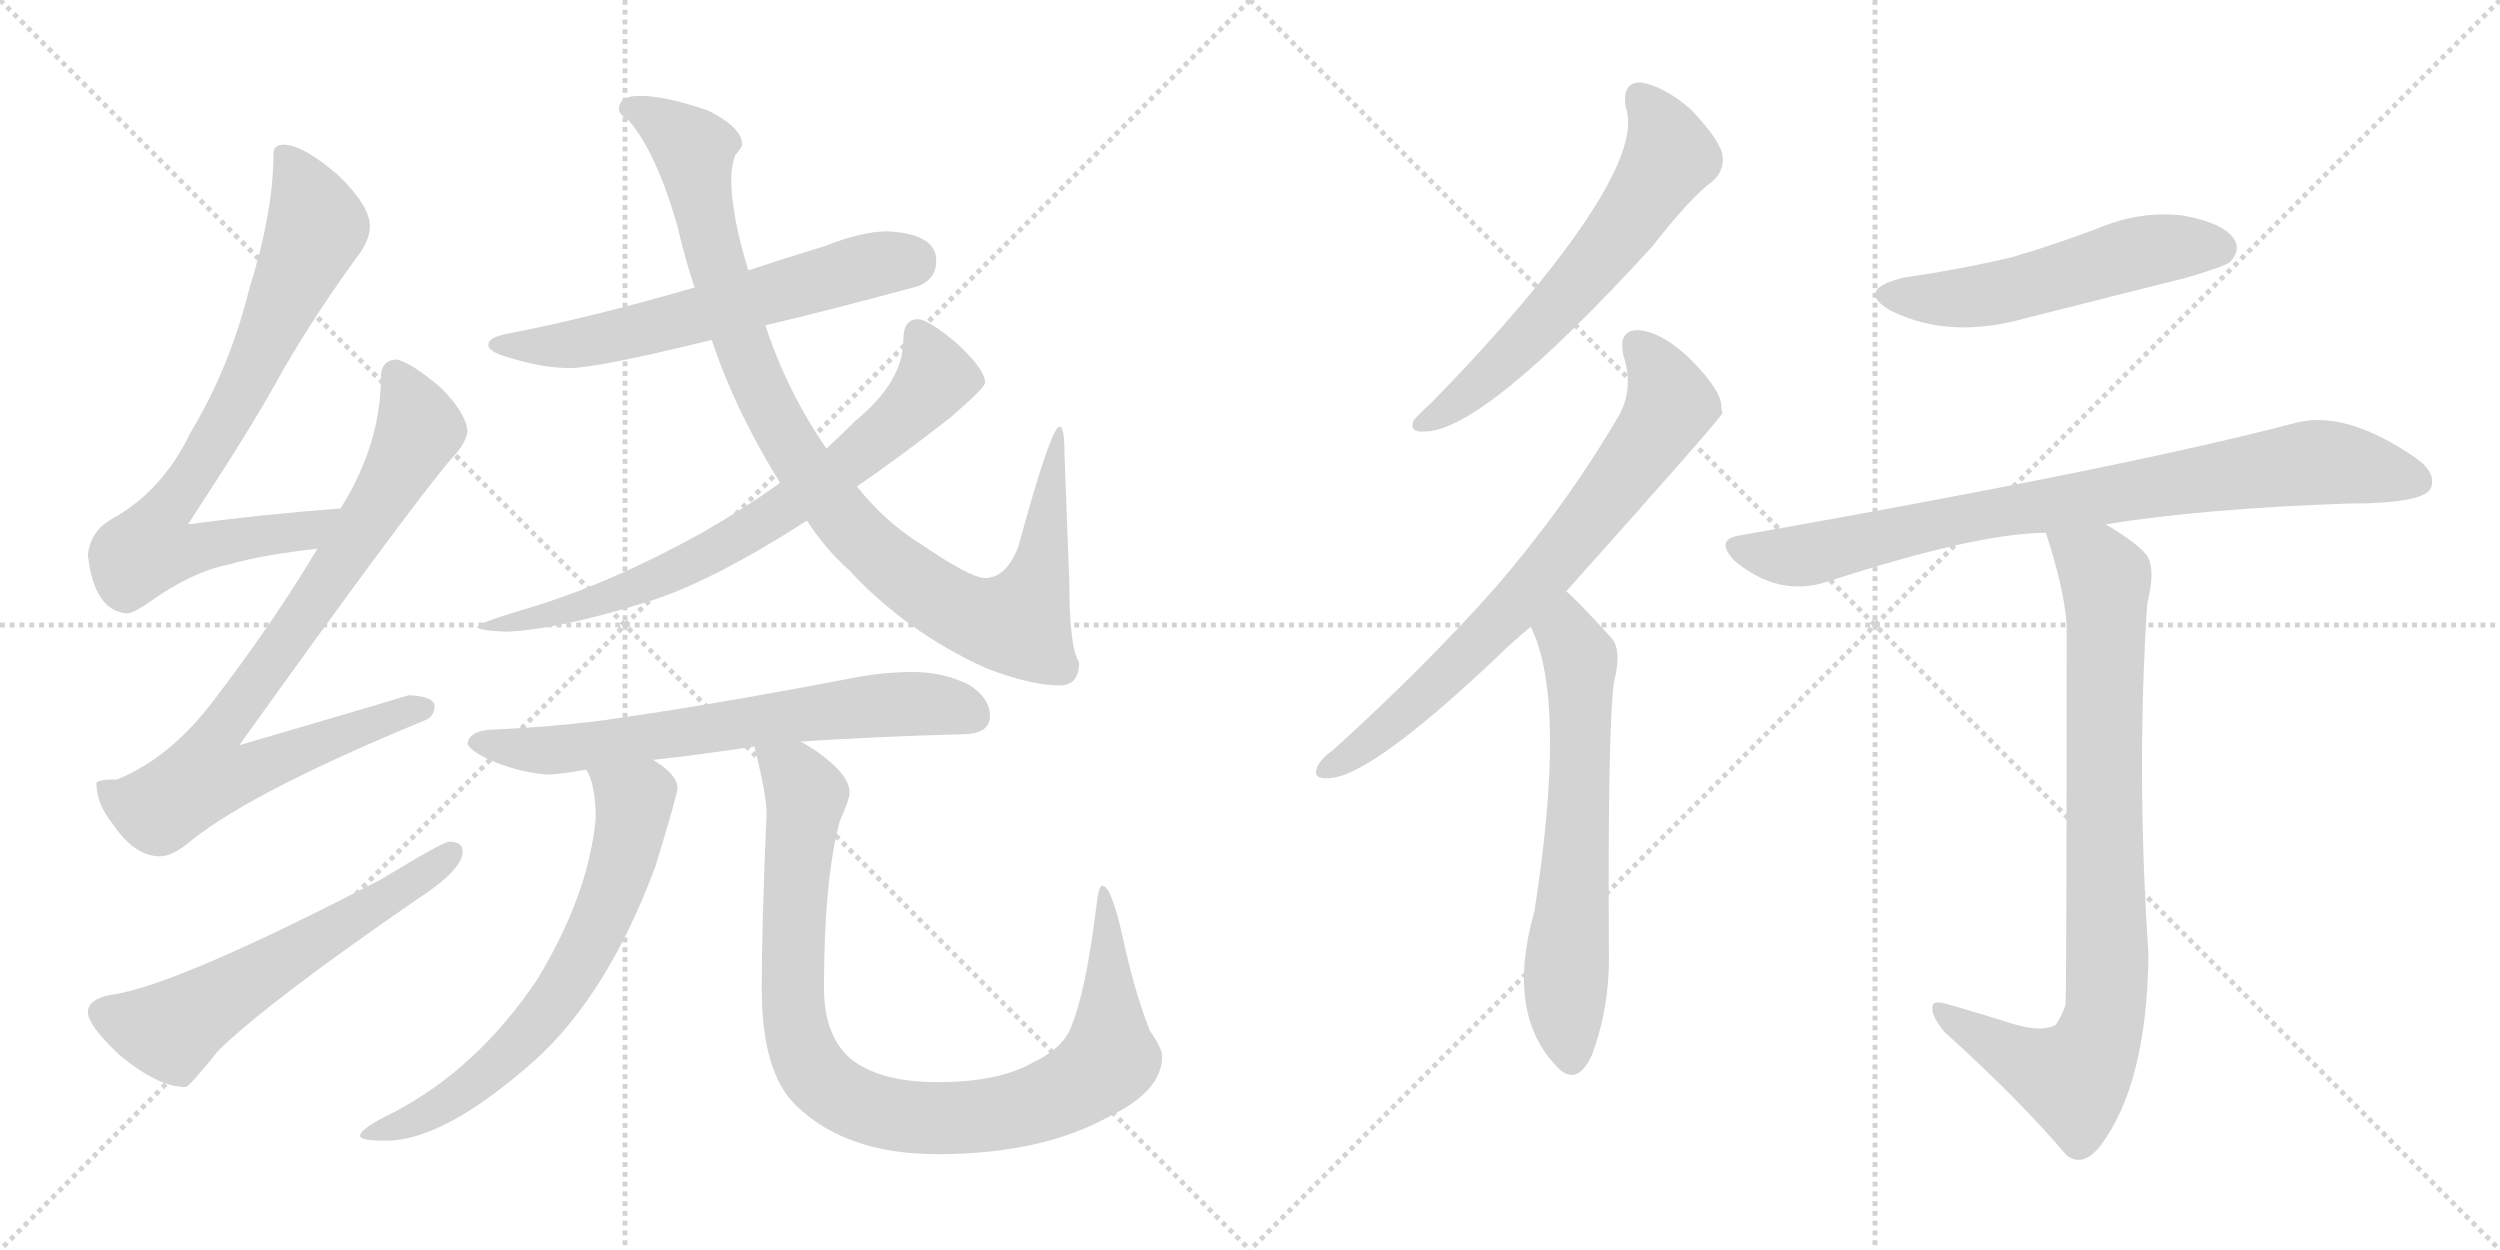 <svg version="1.1" viewBox="0 0 2048 1024" xmlns="http://www.w3.org/2000/svg">
  <g stroke="lightgray" stroke-dasharray="1,1" stroke-width="1" transform="scale(4, 4)">
    <line x1="0" y1="0" x2="256" y2="256"></line>
    <line x1="256" y1="0" x2="0" y2="256"></line>
    <line x1="128" y1="0" x2="128" y2="256"></line>
    <line x1="0" y1="128" x2="256" y2="128"></line>
    <line x1="256" y1="0" x2="512" y2="256"></line>
    <line x1="512" y1="0" x2="256" y2="256"></line>
    <line x1="384" y1="0" x2="384" y2="256"></line>
    <line x1="256" y1="128" x2="512" y2="128"></line>
  </g>
<g transform="scale(1, -1) translate(0, -850)">
   <style type="text/css">
    @keyframes keyframes0 {
      from {
       stroke: black;
       stroke-dashoffset: 769;
       stroke-width: 128;
       }
       71% {
       animation-timing-function: step-end;
       stroke: black;
       stroke-dashoffset: 0;
       stroke-width: 128;
       }
       to {
       stroke: black;
       stroke-width: 1024;
       }
       }
       #make-me-a-hanzi-animation-0 {
         animation: keyframes0 0.876s both;
         animation-delay: 0s;
         animation-timing-function: linear;
       }
    @keyframes keyframes1 {
      from {
       stroke: black;
       stroke-dashoffset: 825;
       stroke-width: 128;
       }
       73% {
       animation-timing-function: step-end;
       stroke: black;
       stroke-dashoffset: 0;
       stroke-width: 128;
       }
       to {
       stroke: black;
       stroke-width: 1024;
       }
       }
       #make-me-a-hanzi-animation-1 {
         animation: keyframes1 0.921s both;
         animation-delay: 0.876s;
         animation-timing-function: linear;
       }
    @keyframes keyframes2 {
      from {
       stroke: black;
       stroke-dashoffset: 585;
       stroke-width: 128;
       }
       66% {
       animation-timing-function: step-end;
       stroke: black;
       stroke-dashoffset: 0;
       stroke-width: 128;
       }
       to {
       stroke: black;
       stroke-width: 1024;
       }
       }
       #make-me-a-hanzi-animation-2 {
         animation: keyframes2 0.726s both;
         animation-delay: 1.797s;
         animation-timing-function: linear;
       }
    @keyframes keyframes3 {
      from {
       stroke: black;
       stroke-dashoffset: 605;
       stroke-width: 128;
       }
       66% {
       animation-timing-function: step-end;
       stroke: black;
       stroke-dashoffset: 0;
       stroke-width: 128;
       }
       to {
       stroke: black;
       stroke-width: 1024;
       }
       }
       #make-me-a-hanzi-animation-3 {
         animation: keyframes3 0.742s both;
         animation-delay: 2.523s;
         animation-timing-function: linear;
       }
    @keyframes keyframes4 {
      from {
       stroke: black;
       stroke-dashoffset: 982;
       stroke-width: 128;
       }
       76% {
       animation-timing-function: step-end;
       stroke: black;
       stroke-dashoffset: 0;
       stroke-width: 128;
       }
       to {
       stroke: black;
       stroke-width: 1024;
       }
       }
       #make-me-a-hanzi-animation-4 {
         animation: keyframes4 1.049s both;
         animation-delay: 3.266s;
         animation-timing-function: linear;
       }
    @keyframes keyframes5 {
      from {
       stroke: black;
       stroke-dashoffset: 728;
       stroke-width: 128;
       }
       70% {
       animation-timing-function: step-end;
       stroke: black;
       stroke-dashoffset: 0;
       stroke-width: 128;
       }
       to {
       stroke: black;
       stroke-width: 1024;
       }
       }
       #make-me-a-hanzi-animation-5 {
         animation: keyframes5 0.842s both;
         animation-delay: 4.315s;
         animation-timing-function: linear;
       }
    @keyframes keyframes6 {
      from {
       stroke: black;
       stroke-dashoffset: 662;
       stroke-width: 128;
       }
       68% {
       animation-timing-function: step-end;
       stroke: black;
       stroke-dashoffset: 0;
       stroke-width: 128;
       }
       to {
       stroke: black;
       stroke-width: 1024;
       }
       }
       #make-me-a-hanzi-animation-6 {
         animation: keyframes6 0.789s both;
         animation-delay: 5.157s;
         animation-timing-function: linear;
       }
    @keyframes keyframes7 {
      from {
       stroke: black;
       stroke-dashoffset: 664;
       stroke-width: 128;
       }
       68% {
       animation-timing-function: step-end;
       stroke: black;
       stroke-dashoffset: 0;
       stroke-width: 128;
       }
       to {
       stroke: black;
       stroke-width: 1024;
       }
       }
       #make-me-a-hanzi-animation-7 {
         animation: keyframes7 0.79s both;
         animation-delay: 5.946s;
         animation-timing-function: linear;
       }
    @keyframes keyframes8 {
      from {
       stroke: black;
       stroke-dashoffset: 938;
       stroke-width: 128;
       }
       75% {
       animation-timing-function: step-end;
       stroke: black;
       stroke-dashoffset: 0;
       stroke-width: 128;
       }
       to {
       stroke: black;
       stroke-width: 1024;
       }
       }
       #make-me-a-hanzi-animation-8 {
         animation: keyframes8 1.013s both;
         animation-delay: 6.736s;
         animation-timing-function: linear;
       }
    @keyframes keyframes9 {
      from {
       stroke: black;
       stroke-dashoffset: 609;
       stroke-width: 128;
       }
       66% {
       animation-timing-function: step-end;
       stroke: black;
       stroke-dashoffset: 0;
       stroke-width: 128;
       }
       to {
       stroke: black;
       stroke-width: 1024;
       }
       }
       #make-me-a-hanzi-animation-9 {
         animation: keyframes9 0.746s both;
         animation-delay: 7.75s;
         animation-timing-function: linear;
       }
    @keyframes keyframes10 {
      from {
       stroke: black;
       stroke-dashoffset: 724;
       stroke-width: 128;
       }
       70% {
       animation-timing-function: step-end;
       stroke: black;
       stroke-dashoffset: 0;
       stroke-width: 128;
       }
       to {
       stroke: black;
       stroke-width: 1024;
       }
       }
       #make-me-a-hanzi-animation-10 {
         animation: keyframes10 0.839s both;
         animation-delay: 8.495s;
         animation-timing-function: linear;
       }
    @keyframes keyframes11 {
      from {
       stroke: black;
       stroke-dashoffset: 632;
       stroke-width: 128;
       }
       67% {
       animation-timing-function: step-end;
       stroke: black;
       stroke-dashoffset: 0;
       stroke-width: 128;
       }
       to {
       stroke: black;
       stroke-width: 1024;
       }
       }
       #make-me-a-hanzi-animation-11 {
         animation: keyframes11 0.764s both;
         animation-delay: 9.334s;
         animation-timing-function: linear;
       }
    @keyframes keyframes12 {
      from {
       stroke: black;
       stroke-dashoffset: 528;
       stroke-width: 128;
       }
       63% {
       animation-timing-function: step-end;
       stroke: black;
       stroke-dashoffset: 0;
       stroke-width: 128;
       }
       to {
       stroke: black;
       stroke-width: 1024;
       }
       }
       #make-me-a-hanzi-animation-12 {
         animation: keyframes12 0.68s both;
         animation-delay: 10.099s;
         animation-timing-function: linear;
       }
    @keyframes keyframes13 {
      from {
       stroke: black;
       stroke-dashoffset: 822;
       stroke-width: 128;
       }
       73% {
       animation-timing-function: step-end;
       stroke: black;
       stroke-dashoffset: 0;
       stroke-width: 128;
       }
       to {
       stroke: black;
       stroke-width: 1024;
       }
       }
       #make-me-a-hanzi-animation-13 {
         animation: keyframes13 0.919s both;
         animation-delay: 10.778s;
         animation-timing-function: linear;
       }
    @keyframes keyframes14 {
      from {
       stroke: black;
       stroke-dashoffset: 847;
       stroke-width: 128;
       }
       73% {
       animation-timing-function: step-end;
       stroke: black;
       stroke-dashoffset: 0;
       stroke-width: 128;
       }
       to {
       stroke: black;
       stroke-width: 1024;
       }
       }
       #make-me-a-hanzi-animation-14 {
         animation: keyframes14 0.939s both;
         animation-delay: 11.697s;
         animation-timing-function: linear;
       }
</style>
<path d="M 279.0 433.5 Q 214.0 428.5 154.0 420.5 Q 202.0 493.5 225.0 534.5 Q 252.0 583.5 291.0 637.5 Q 303.0 652.5 303.0 664.5 Q 303.0 681.5 277.0 706.5 Q 248.0 731.5 232.0 731.5 Q 224.0 731.5 224.0 723.5 Q 224.0 676.5 204.0 612.5 Q 188.0 548.5 156.0 495.5 Q 133.0 447.5 91.0 424.5 Q 74.0 414.5 72.0 395.5 Q 77.0 349.5 104.0 347.5 Q 109.0 347.5 122.0 356.5 Q 157.0 381.5 187.0 387.5 Q 215.0 395.5 260.0 400.5 C 290.0 404.5 309.0 435.5 279.0 433.5 Z" fill="lightgray"></path> 
<path d="M 324.0 555.5 Q 312.0 554.5 312.0 540.5 Q 312.0 491.5 285.0 443.5 L 279.0 433.5 L 260.0 400.5 Q 225.0 341.5 173.0 273.5 Q 138.0 228.5 96.0 211.5 Q 80.0 211.5 79.0 208.5 Q 79.0 191.5 92.0 175.5 Q 110.0 148.5 131.0 148.5 Q 142.0 148.5 158.0 162.5 Q 209.0 202.5 347.0 259.5 Q 356.0 262.5 356.0 271.5 Q 356.0 279.5 335.0 280.5 Q 329.0 278.5 196.0 239.5 Q 335.0 433.5 370.0 474.5 Q 381.0 485.5 383.0 496.5 Q 382.0 511.5 361.0 532.5 Q 335.0 554.5 324.0 555.5 Z" fill="lightgray"></path> 
<path d="M 368.0 160.5 Q 363.0 160.5 312.0 129.5 Q 148.0 44.5 94.0 35.5 Q 72.0 32.5 72.0 20.5 Q 72.0 10.5 97.0 -13.5 Q 129.0 -40.5 152.0 -40.5 Q 155.0 -40.5 179.0 -10.5 Q 220.0 29.5 342.0 113.5 Q 379.0 137.5 379.0 152.5 Q 379.0 160.5 368.0 160.5 Z" fill="lightgray"></path> 
<path d="M 727.0 660.5 Q 706.0 660.5 676.0 648.5 Q 643.0 638.5 613.0 628.5 L 569.0 614.5 Q 483.0 589.5 415.0 576.5 Q 400.0 573.5 400.0 567.5 Q 400.0 561.5 419.0 556.5 Q 445.0 548.5 467.0 548.5 Q 489.0 548.5 583.0 571.5 L 627.0 583.5 Q 678.0 595.5 752.0 615.5 Q 767.0 621.5 767.0 636.5 Q 767.0 658.5 727.0 660.5 Z" fill="lightgray"></path> 
<path d="M 613.0 628.5 Q 599.0 674.5 599.0 703.5 Q 599.0 712.5 602.0 722.5 Q 608.0 729.5 608.0 731.5 Q 608.0 745.5 580.0 759.5 Q 545.0 771.5 524.0 771.5 Q 507.0 771.5 507.0 760.5 Q 507.0 756.5 515.0 751.5 Q 538.0 724.5 555.0 664.5 Q 561.0 638.5 569.0 614.5 L 583.0 571.5 Q 595.0 536.5 610.0 506.5 Q 624.0 478.5 639.0 454.5 L 661.0 423.5 Q 676.0 400.5 695.0 383.5 Q 742.0 332.5 808.0 302.5 Q 845.0 288.5 868.0 288.5 Q 884.0 288.5 884.0 307.5 Q 876.0 319.5 876.0 372.5 L 872.0 479.5 Q 872.0 500.5 868.0 500.5 Q 861.0 500.5 834.0 401.5 Q 824.0 376.5 807.0 376.5 Q 795.0 376.5 754.0 404.5 Q 725.0 422.5 702.0 451.5 L 677.0 482.5 Q 666.0 498.5 656.0 516.5 Q 638.0 549.5 627.0 583.5 L 613.0 628.5 Z" fill="lightgray"></path> 
<path d="M 639.0 454.5 Q 613.0 435.5 575.0 413.5 Q 501.0 372.5 435.0 352.5 Q 391.0 339.5 391.0 336.5 Q 391.0 333.5 415.0 332.5 Q 459.0 334.5 532.0 357.5 Q 583.0 373.5 661.0 423.5 L 702.0 451.5 Q 737.0 475.5 778.0 507.5 Q 807.0 532.5 807.0 536.5 Q 807.0 547.5 783.0 569.5 Q 760.0 588.5 752.0 588.5 Q 740.0 588.5 740.0 571.5 Q 740.0 537.5 701.0 505.5 Q 691.0 495.5 677.0 482.5 L 639.0 454.5 Z" fill="lightgray"></path> 
<path d="M 656.0 242.5 Q 715.0 246.5 788.0 248.5 Q 811.0 248.5 811.0 263.5 Q 811.0 278.5 793.0 289.5 Q 772.0 299.5 748.0 299.5 Q 723.0 299.5 698.0 294.5 Q 578.0 271.5 491.0 259.5 Q 451.0 254.5 408.0 252.5 Q 384.0 252.5 383.0 240.5 Q 385.0 235.5 399.0 228.5 Q 423.0 217.5 448.0 215.5 Q 458.0 215.5 480.0 219.5 L 535.0 227.5 Q 572.0 231.5 618.0 238.5 L 656.0 242.5 Z" fill="lightgray"></path> 
<path d="M 480.0 219.5 Q 481.0 218.5 482.0 216.5 Q 488.0 203.5 488.0 179.5 Q 482.0 116.5 440.0 47.5 Q 391.0 -25.5 322.0 -61.5 Q 295.0 -74.5 295.0 -80.5 Q 295.0 -84.5 316.0 -84.5 Q 361.0 -84.5 429.0 -26.5 Q 495.0 27.5 537.0 140.5 Q 555.0 199.5 555.0 204.5 Q 555.0 215.5 535.0 227.5 C 511.0 244.5 468.0 247.5 480.0 219.5 Z" fill="lightgray"></path> 
<path d="M 618.0 238.5 Q 628.0 198.5 628.0 183.5 Q 624.0 92.5 624.0 40.5 Q 624.0 -28.5 652.0 -55.5 Q 693.0 -95.5 768.0 -95.5 Q 853.0 -95.5 909.0 -64.5 Q 952.0 -43.5 952.0 -15.5 Q 952.0 -8.5 942.0 5.5 Q 929.0 38.5 919.0 85.5 Q 910.0 124.5 903.0 124.5 Q 900.0 124.5 898.0 106.5 Q 889.0 33.5 876.0 5.5 Q 869.0 -9.5 846.0 -20.5 Q 818.0 -36.5 768.0 -36.5 Q 721.0 -36.5 697.0 -17.5 Q 675.0 1.5 675.0 40.5 Q 675.0 129.5 688.0 177.5 Q 696.0 195.5 696.0 200.5 Q 696.0 215.5 669.0 234.5 Q 663.0 238.5 656.0 242.5 C 631.0 258.5 611.0 267.5 618.0 238.5 Z" fill="lightgray"></path> 
<path d="M 1332.0 761.5 Q 1345.0 722.5 1262.0 619.5 Q 1223.0 571.5 1172.0 519.5 Q 1162.0 510.5 1158.0 505.5 Q 1154.0 495.5 1167.0 496.5 Q 1215.0 496.5 1353.0 647.5 Q 1386.0 689.5 1403.0 701.5 Q 1413.0 710.5 1411.0 723.5 Q 1408.0 736.5 1385.0 760.5 Q 1363.0 779.5 1344.0 782.5 Q 1328.0 782.5 1332.0 761.5 Z" fill="lightgray"></path> 
<path d="M 1283.0 365.5 Q 1409.0 506.5 1411.0 511.5 Q 1410.0 515.5 1410.0 518.5 Q 1409.0 531.5 1384.0 556.5 Q 1362.0 577.5 1343.0 579.5 Q 1325.0 580.5 1330.0 558.5 Q 1339.0 530.5 1325.0 507.5 Q 1282.0 434.5 1224.0 367.5 Q 1167.0 303.5 1092.0 235.5 Q 1082.0 228.5 1079.0 221.5 Q 1075.0 211.5 1088.0 212.5 Q 1121.0 212.5 1224.0 309.5 Q 1237.0 322.5 1254.0 336.5 L 1283.0 365.5 Z" fill="lightgray"></path> 
<path d="M 1254.0 336.5 Q 1284.0 276.5 1257.0 103.5 Q 1233.0 19.5 1276.0 -24.5 Q 1292.0 -40.5 1304.0 -14.5 Q 1319.0 25.5 1318.0 70.5 Q 1317.0 250.5 1322.0 290.5 Q 1329.0 317.5 1320.0 327.5 Q 1287.0 363.5 1283.0 365.5 C 1261.0 385.5 1242.0 364.5 1254.0 336.5 Z" fill="lightgray"></path> 
<path d="M 1559.0 622.5 Q 1519.0 612.5 1549.0 595.5 Q 1597.0 571.5 1660.0 589.5 Q 1724.0 605.5 1791.0 622.5 Q 1822.0 631.5 1827.0 635.5 Q 1836.0 645.5 1830.0 654.5 Q 1821.0 667.5 1788.0 673.5 Q 1754.0 677.5 1720.0 663.5 Q 1686.0 650.5 1649.0 639.5 Q 1607.0 629.5 1559.0 622.5 Z" fill="lightgray"></path> 
<path d="M 1725.0 420.5 Q 1806.0 433.5 1924.0 437.5 Q 1984.0 437.5 1991.0 449.5 Q 1997.0 462.5 1978.0 475.5 Q 1921.0 514.5 1880.0 503.5 Q 1744.0 467.5 1426.0 411.5 Q 1404.0 408.5 1421.0 390.5 Q 1457.0 360.5 1497.0 373.5 Q 1620.0 413.5 1676.0 413.5 L 1725.0 420.5 Z" fill="lightgray"></path> 
<path d="M 1645.0 12.5 Q 1623.0 19.5 1595.0 27.5 Q 1582.0 31.5 1583.0 23.5 Q 1583.0 16.5 1593.0 4.5 Q 1654.0 -50.5 1693.0 -96.5 Q 1706.0 -106.5 1720.0 -89.5 Q 1759.0 -38.5 1760.0 68.5 Q 1750.0 218.5 1759.0 355.5 Q 1766.0 383.5 1759.0 394.5 Q 1752.0 404.5 1725.0 420.5 C 1700.0 436.5 1667.0 442.5 1676.0 413.5 Q 1691.0 367.5 1693.0 338.5 Q 1693.0 31.5 1692.0 26.5 Q 1689.0 17.5 1684.0 10.5 Q 1672.0 3.5 1645.0 12.5 Z" fill="lightgray"></path> 
      <clipPath id="make-me-a-hanzi-clip-0">
      <path d="M 279.0 433.5 Q 214.0 428.5 154.0 420.5 Q 202.0 493.5 225.0 534.5 Q 252.0 583.5 291.0 637.5 Q 303.0 652.5 303.0 664.5 Q 303.0 681.5 277.0 706.5 Q 248.0 731.5 232.0 731.5 Q 224.0 731.5 224.0 723.5 Q 224.0 676.5 204.0 612.5 Q 188.0 548.5 156.0 495.5 Q 133.0 447.5 91.0 424.5 Q 74.0 414.5 72.0 395.5 Q 77.0 349.5 104.0 347.5 Q 109.0 347.5 122.0 356.5 Q 157.0 381.5 187.0 387.5 Q 215.0 395.5 260.0 400.5 C 290.0 404.5 309.0 435.5 279.0 433.5 Z" fill="lightgray"></path>
      </clipPath>
      <path clip-path="url(#make-me-a-hanzi-clip-0)" d="M 235.0 720.5 L 260.0 664.5 L 199.0 530.5 L 133.0 428.5 L 125.0 399.5 L 146.0 397.5 L 249.0 413.5 L 271.0 430.5 " fill="none" id="make-me-a-hanzi-animation-0" stroke-dasharray="641 1282" stroke-linecap="round"></path>

      <clipPath id="make-me-a-hanzi-clip-1">
      <path d="M 324.0 555.5 Q 312.0 554.5 312.0 540.5 Q 312.0 491.5 285.0 443.5 L 279.0 433.5 L 260.0 400.5 Q 225.0 341.5 173.0 273.5 Q 138.0 228.5 96.0 211.5 Q 80.0 211.5 79.0 208.5 Q 79.0 191.5 92.0 175.5 Q 110.0 148.5 131.0 148.5 Q 142.0 148.5 158.0 162.5 Q 209.0 202.5 347.0 259.5 Q 356.0 262.5 356.0 271.5 Q 356.0 279.5 335.0 280.5 Q 329.0 278.5 196.0 239.5 Q 335.0 433.5 370.0 474.5 Q 381.0 485.5 383.0 496.5 Q 382.0 511.5 361.0 532.5 Q 335.0 554.5 324.0 555.5 Z" fill="lightgray"></path>
      </clipPath>
      <path clip-path="url(#make-me-a-hanzi-clip-1)" d="M 324.0 542.5 L 342.0 494.5 L 253.0 349.5 L 173.0 240.5 L 171.0 213.5 L 201.0 216.5 L 347.0 269.5 " fill="none" id="make-me-a-hanzi-animation-1" stroke-dasharray="697 1394" stroke-linecap="round"></path>

      <clipPath id="make-me-a-hanzi-clip-2">
      <path d="M 368.0 160.5 Q 363.0 160.5 312.0 129.5 Q 148.0 44.5 94.0 35.5 Q 72.0 32.5 72.0 20.5 Q 72.0 10.5 97.0 -13.5 Q 129.0 -40.5 152.0 -40.5 Q 155.0 -40.5 179.0 -10.5 Q 220.0 29.5 342.0 113.5 Q 379.0 137.5 379.0 152.5 Q 379.0 160.5 368.0 160.5 Z" fill="lightgray"></path>
      </clipPath>
      <path clip-path="url(#make-me-a-hanzi-clip-2)" d="M 84.0 20.5 L 108.0 10.5 L 142.0 6.5 L 369.0 150.5 " fill="none" id="make-me-a-hanzi-animation-2" stroke-dasharray="457 914" stroke-linecap="round"></path>

      <clipPath id="make-me-a-hanzi-clip-3">
      <path d="M 727.0 660.5 Q 706.0 660.5 676.0 648.5 Q 643.0 638.5 613.0 628.5 L 569.0 614.5 Q 483.0 589.5 415.0 576.5 Q 400.0 573.5 400.0 567.5 Q 400.0 561.5 419.0 556.5 Q 445.0 548.5 467.0 548.5 Q 489.0 548.5 583.0 571.5 L 627.0 583.5 Q 678.0 595.5 752.0 615.5 Q 767.0 621.5 767.0 636.5 Q 767.0 658.5 727.0 660.5 Z" fill="lightgray"></path>
      </clipPath>
      <path clip-path="url(#make-me-a-hanzi-clip-3)" d="M 406.0 567.5 L 476.0 568.5 L 715.0 633.5 L 746.0 635.5 " fill="none" id="make-me-a-hanzi-animation-3" stroke-dasharray="477 954" stroke-linecap="round"></path>

      <clipPath id="make-me-a-hanzi-clip-4">
      <path d="M 613.0 628.5 Q 599.0 674.5 599.0 703.5 Q 599.0 712.5 602.0 722.5 Q 608.0 729.5 608.0 731.5 Q 608.0 745.5 580.0 759.5 Q 545.0 771.5 524.0 771.5 Q 507.0 771.5 507.0 760.5 Q 507.0 756.5 515.0 751.5 Q 538.0 724.5 555.0 664.5 Q 561.0 638.5 569.0 614.5 L 583.0 571.5 Q 595.0 536.5 610.0 506.5 Q 624.0 478.5 639.0 454.5 L 661.0 423.5 Q 676.0 400.5 695.0 383.5 Q 742.0 332.5 808.0 302.5 Q 845.0 288.5 868.0 288.5 Q 884.0 288.5 884.0 307.5 Q 876.0 319.5 876.0 372.5 L 872.0 479.5 Q 872.0 500.5 868.0 500.5 Q 861.0 500.5 834.0 401.5 Q 824.0 376.5 807.0 376.5 Q 795.0 376.5 754.0 404.5 Q 725.0 422.5 702.0 451.5 L 677.0 482.5 Q 666.0 498.5 656.0 516.5 Q 638.0 549.5 627.0 583.5 L 613.0 628.5 Z" fill="lightgray"></path>
      </clipPath>
      <path clip-path="url(#make-me-a-hanzi-clip-4)" d="M 516.0 760.5 L 539.0 751.5 L 569.0 725.5 L 585.0 639.5 L 611.0 558.5 L 640.0 496.5 L 692.0 422.5 L 752.0 369.5 L 802.0 342.5 L 836.0 342.5 L 855.0 394.5 L 869.0 497.5 " fill="none" id="make-me-a-hanzi-animation-4" stroke-dasharray="854 1708" stroke-linecap="round"></path>

      <clipPath id="make-me-a-hanzi-clip-5">
      <path d="M 639.0 454.5 Q 613.0 435.5 575.0 413.5 Q 501.0 372.5 435.0 352.5 Q 391.0 339.5 391.0 336.5 Q 391.0 333.5 415.0 332.5 Q 459.0 334.5 532.0 357.5 Q 583.0 373.5 661.0 423.5 L 702.0 451.5 Q 737.0 475.5 778.0 507.5 Q 807.0 532.5 807.0 536.5 Q 807.0 547.5 783.0 569.5 Q 760.0 588.5 752.0 588.5 Q 740.0 588.5 740.0 571.5 Q 740.0 537.5 701.0 505.5 Q 691.0 495.5 677.0 482.5 L 639.0 454.5 Z" fill="lightgray"></path>
      </clipPath>
      <path clip-path="url(#make-me-a-hanzi-clip-5)" d="M 752.0 576.5 L 766.0 537.5 L 731.0 500.5 L 644.0 433.5 L 542.0 377.5 L 486.0 356.5 L 394.0 336.5 " fill="none" id="make-me-a-hanzi-animation-5" stroke-dasharray="600 1200" stroke-linecap="round"></path>

      <clipPath id="make-me-a-hanzi-clip-6">
      <path d="M 656.0 242.5 Q 715.0 246.5 788.0 248.5 Q 811.0 248.5 811.0 263.5 Q 811.0 278.5 793.0 289.5 Q 772.0 299.5 748.0 299.5 Q 723.0 299.5 698.0 294.5 Q 578.0 271.5 491.0 259.5 Q 451.0 254.5 408.0 252.5 Q 384.0 252.5 383.0 240.5 Q 385.0 235.5 399.0 228.5 Q 423.0 217.5 448.0 215.5 Q 458.0 215.5 480.0 219.5 L 535.0 227.5 Q 572.0 231.5 618.0 238.5 L 656.0 242.5 Z" fill="lightgray"></path>
      </clipPath>
      <path clip-path="url(#make-me-a-hanzi-clip-6)" d="M 390.0 242.5 L 451.0 235.5 L 742.0 273.5 L 793.0 265.5 " fill="none" id="make-me-a-hanzi-animation-6" stroke-dasharray="534 1068" stroke-linecap="round"></path>

      <clipPath id="make-me-a-hanzi-clip-7">
      <path d="M 480.0 219.5 Q 481.0 218.5 482.0 216.5 Q 488.0 203.5 488.0 179.5 Q 482.0 116.5 440.0 47.5 Q 391.0 -25.5 322.0 -61.5 Q 295.0 -74.5 295.0 -80.5 Q 295.0 -84.5 316.0 -84.5 Q 361.0 -84.5 429.0 -26.5 Q 495.0 27.5 537.0 140.5 Q 555.0 199.5 555.0 204.5 Q 555.0 215.5 535.0 227.5 C 511.0 244.5 468.0 247.5 480.0 219.5 Z" fill="lightgray"></path>
      </clipPath>
      <path clip-path="url(#make-me-a-hanzi-clip-7)" d="M 490.0 213.5 L 520.0 193.5 L 515.0 158.5 L 471.0 54.5 L 430.0 0.5 L 381.0 -44.5 L 342.0 -66.5 L 299.0 -79.5 " fill="none" id="make-me-a-hanzi-animation-7" stroke-dasharray="536 1072" stroke-linecap="round"></path>

      <clipPath id="make-me-a-hanzi-clip-8">
      <path d="M 618.0 238.5 Q 628.0 198.5 628.0 183.5 Q 624.0 92.5 624.0 40.5 Q 624.0 -28.5 652.0 -55.5 Q 693.0 -95.5 768.0 -95.5 Q 853.0 -95.5 909.0 -64.5 Q 952.0 -43.5 952.0 -15.5 Q 952.0 -8.5 942.0 5.5 Q 929.0 38.5 919.0 85.5 Q 910.0 124.5 903.0 124.5 Q 900.0 124.5 898.0 106.5 Q 889.0 33.5 876.0 5.5 Q 869.0 -9.5 846.0 -20.5 Q 818.0 -36.5 768.0 -36.5 Q 721.0 -36.5 697.0 -17.5 Q 675.0 1.5 675.0 40.5 Q 675.0 129.5 688.0 177.5 Q 696.0 195.5 696.0 200.5 Q 696.0 215.5 669.0 234.5 Q 663.0 238.5 656.0 242.5 C 631.0 258.5 611.0 267.5 618.0 238.5 Z" fill="lightgray"></path>
      </clipPath>
      <path clip-path="url(#make-me-a-hanzi-clip-8)" d="M 625.0 230.5 L 650.0 215.5 L 661.0 197.5 L 651.0 117.5 L 654.0 1.5 L 676.0 -38.5 L 705.0 -55.5 L 744.0 -65.5 L 806.0 -64.5 L 857.0 -51.5 L 899.0 -28.5 L 909.0 -17.5 L 904.0 120.5 " fill="none" id="make-me-a-hanzi-animation-8" stroke-dasharray="810 1620" stroke-linecap="round"></path>

      <clipPath id="make-me-a-hanzi-clip-9">
      <path d="M 1332.0 761.5 Q 1345.0 722.5 1262.0 619.5 Q 1223.0 571.5 1172.0 519.5 Q 1162.0 510.5 1158.0 505.5 Q 1154.0 495.5 1167.0 496.5 Q 1215.0 496.5 1353.0 647.5 Q 1386.0 689.5 1403.0 701.5 Q 1413.0 710.5 1411.0 723.5 Q 1408.0 736.5 1385.0 760.5 Q 1363.0 779.5 1344.0 782.5 Q 1328.0 782.5 1332.0 761.5 Z" fill="lightgray"></path>
      </clipPath>
      <path clip-path="url(#make-me-a-hanzi-clip-9)" d="M 1344.0 768.5 L 1362.0 744.5 L 1368.0 722.5 L 1348.0 689.5 L 1251.0 571.5 L 1206.0 529.5 L 1166.0 504.5 " fill="none" id="make-me-a-hanzi-animation-9" stroke-dasharray="481 962" stroke-linecap="round"></path>

      <clipPath id="make-me-a-hanzi-clip-10">
      <path d="M 1283.0 365.5 Q 1409.0 506.5 1411.0 511.5 Q 1410.0 515.5 1410.0 518.5 Q 1409.0 531.5 1384.0 556.5 Q 1362.0 577.5 1343.0 579.5 Q 1325.0 580.5 1330.0 558.5 Q 1339.0 530.5 1325.0 507.5 Q 1282.0 434.5 1224.0 367.5 Q 1167.0 303.5 1092.0 235.5 Q 1082.0 228.5 1079.0 221.5 Q 1075.0 211.5 1088.0 212.5 Q 1121.0 212.5 1224.0 309.5 Q 1237.0 322.5 1254.0 336.5 L 1283.0 365.5 Z" fill="lightgray"></path>
      </clipPath>
      <path clip-path="url(#make-me-a-hanzi-clip-10)" d="M 1341.0 566.5 L 1360.0 542.5 L 1367.0 515.5 L 1334.0 465.5 L 1276.0 390.5 L 1186.0 297.5 L 1130.0 248.5 L 1087.0 220.5 " fill="none" id="make-me-a-hanzi-animation-10" stroke-dasharray="596 1192" stroke-linecap="round"></path>

      <clipPath id="make-me-a-hanzi-clip-11">
      <path d="M 1254.0 336.5 Q 1284.0 276.5 1257.0 103.5 Q 1233.0 19.5 1276.0 -24.5 Q 1292.0 -40.5 1304.0 -14.5 Q 1319.0 25.5 1318.0 70.5 Q 1317.0 250.5 1322.0 290.5 Q 1329.0 317.5 1320.0 327.5 Q 1287.0 363.5 1283.0 365.5 C 1261.0 385.5 1242.0 364.5 1254.0 336.5 Z" fill="lightgray"></path>
      </clipPath>
      <path clip-path="url(#make-me-a-hanzi-clip-11)" d="M 1280.0 358.5 L 1295.0 303.5 L 1293.0 171.5 L 1282.0 45.5 L 1288.0 -14.5 " fill="none" id="make-me-a-hanzi-animation-11" stroke-dasharray="504 1008" stroke-linecap="round"></path>

      <clipPath id="make-me-a-hanzi-clip-12">
      <path d="M 1559.0 622.5 Q 1519.0 612.5 1549.0 595.5 Q 1597.0 571.5 1660.0 589.5 Q 1724.0 605.5 1791.0 622.5 Q 1822.0 631.5 1827.0 635.5 Q 1836.0 645.5 1830.0 654.5 Q 1821.0 667.5 1788.0 673.5 Q 1754.0 677.5 1720.0 663.5 Q 1686.0 650.5 1649.0 639.5 Q 1607.0 629.5 1559.0 622.5 Z" fill="lightgray"></path>
      </clipPath>
      <path clip-path="url(#make-me-a-hanzi-clip-12)" d="M 1551.0 610.5 L 1616.0 606.5 L 1758.0 644.5 L 1818.0 646.5 " fill="none" id="make-me-a-hanzi-animation-12" stroke-dasharray="400 800" stroke-linecap="round"></path>

      <clipPath id="make-me-a-hanzi-clip-13">
      <path d="M 1725.0 420.5 Q 1806.0 433.5 1924.0 437.5 Q 1984.0 437.5 1991.0 449.5 Q 1997.0 462.5 1978.0 475.5 Q 1921.0 514.5 1880.0 503.5 Q 1744.0 467.5 1426.0 411.5 Q 1404.0 408.5 1421.0 390.5 Q 1457.0 360.5 1497.0 373.5 Q 1620.0 413.5 1676.0 413.5 L 1725.0 420.5 Z" fill="lightgray"></path>
      </clipPath>
      <path clip-path="url(#make-me-a-hanzi-clip-13)" d="M 1424.0 400.5 L 1473.0 394.5 L 1600.0 424.5 L 1899.0 471.5 L 1981.0 455.5 " fill="none" id="make-me-a-hanzi-animation-13" stroke-dasharray="694 1388" stroke-linecap="round"></path>

      <clipPath id="make-me-a-hanzi-clip-14">
      <path d="M 1645.0 12.5 Q 1623.0 19.5 1595.0 27.5 Q 1582.0 31.5 1583.0 23.5 Q 1583.0 16.5 1593.0 4.5 Q 1654.0 -50.5 1693.0 -96.5 Q 1706.0 -106.5 1720.0 -89.5 Q 1759.0 -38.5 1760.0 68.5 Q 1750.0 218.5 1759.0 355.5 Q 1766.0 383.5 1759.0 394.5 Q 1752.0 404.5 1725.0 420.5 C 1700.0 436.5 1667.0 442.5 1676.0 413.5 Q 1691.0 367.5 1693.0 338.5 Q 1693.0 31.5 1692.0 26.5 Q 1689.0 17.5 1684.0 10.5 Q 1672.0 3.5 1645.0 12.5 Z" fill="lightgray"></path>
      </clipPath>
      <path clip-path="url(#make-me-a-hanzi-clip-14)" d="M 1683.0 406.5 L 1718.0 386.5 L 1725.0 376.5 L 1727.0 59.5 L 1722.0 9.5 L 1699.0 -33.5 L 1655.0 -18.5 L 1590.0 21.5 " fill="none" id="make-me-a-hanzi-animation-14" stroke-dasharray="719 1438" stroke-linecap="round"></path>

</g>
</svg>
